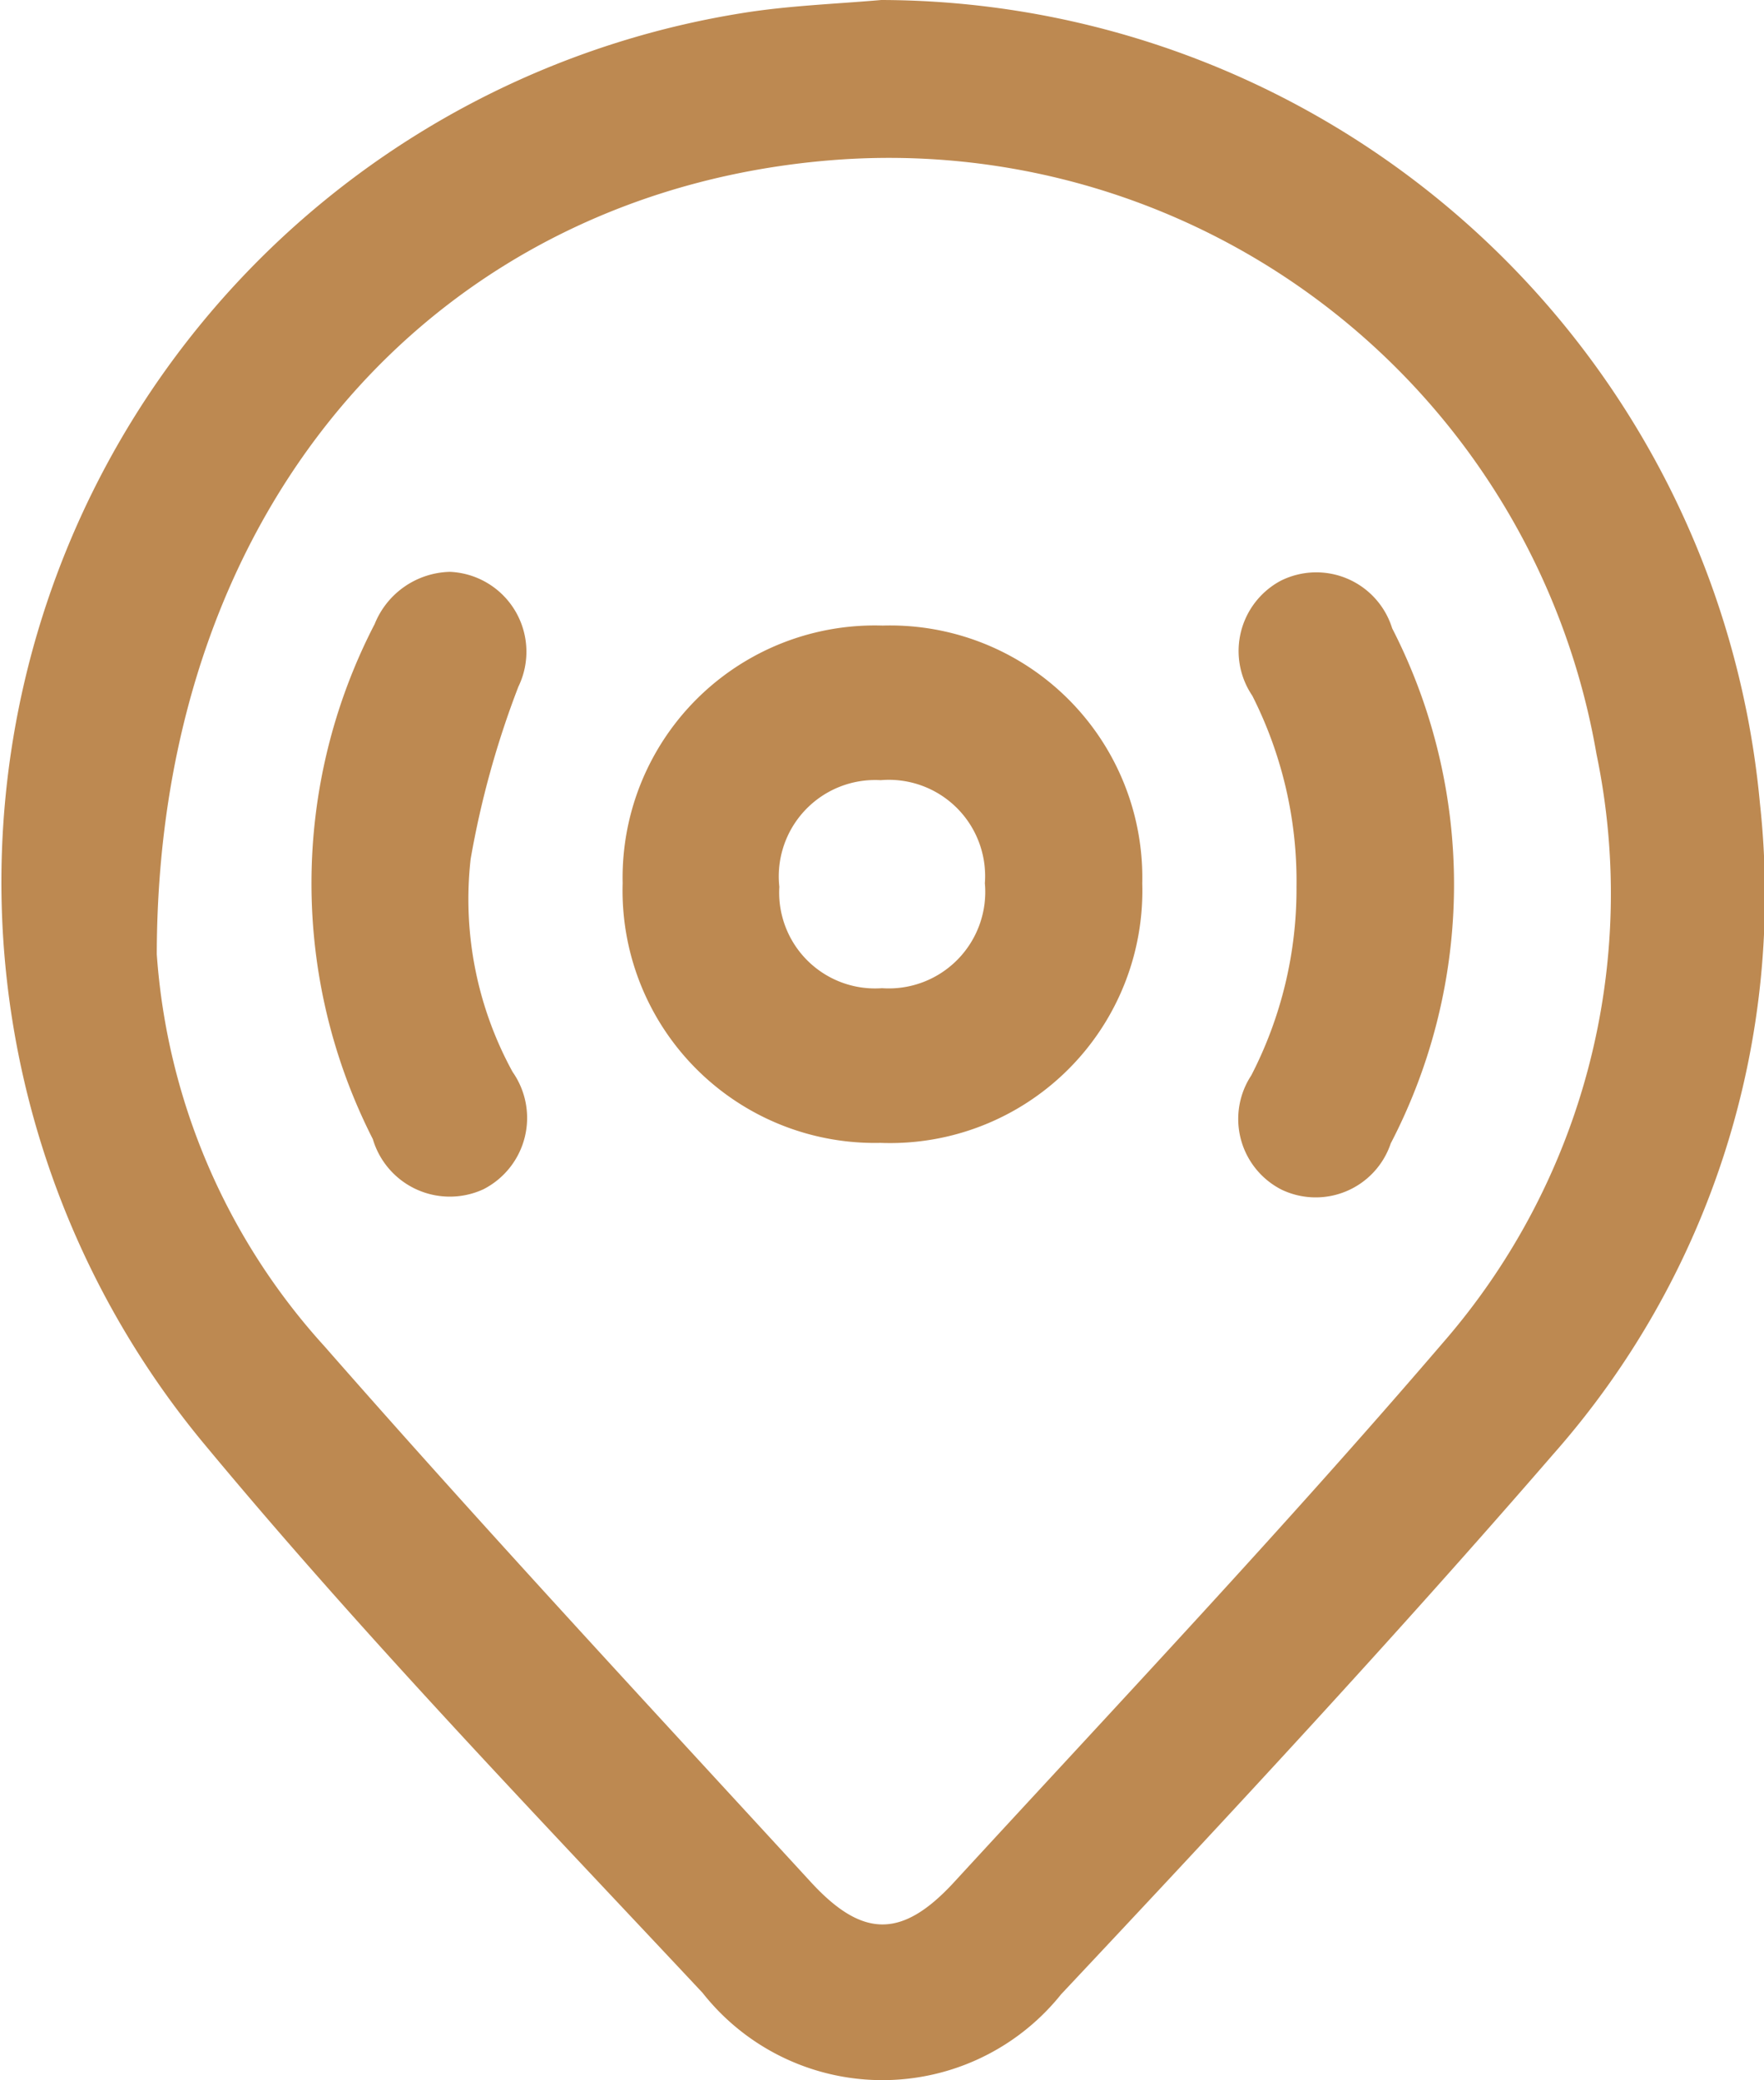 <svg xmlns="http://www.w3.org/2000/svg" width="17.406" height="20.519" viewBox="0 0 17.406 20.519"><defs><style>.a{fill:#bd8951;}</style></defs><g transform="translate(0 0)"><path class="a" d="M-591.713,349.36a8.729,8.729,0,0,1,8.67,7.926,8.329,8.329,0,0,1-2.037,6.416c-1.573,1.817-3.211,3.578-4.858,5.33a2.259,2.259,0,0,1-3.538-.013c-1.676-1.789-3.381-3.559-4.943-5.445a8.68,8.68,0,0,1,5.322-14.083C-592.64,349.416-592.174,349.4-591.713,349.36Zm-7.149,9.413a6.414,6.414,0,0,0,1.655,3.868c1.569,1.79,3.19,3.534,4.8,5.286.511.555.9.556,1.412,0,1.62-1.761,3.262-3.5,4.82-5.317a6.749,6.749,0,0,0,1.519-5.812,7.084,7.084,0,0,0-7.493-5.862C-596.032,351.222-598.855,354.275-598.862,358.773Z" transform="translate(600.409 -349.36)"/><path class="a" d="M-554.966,392.416a2.488,2.488,0,0,1,2.562,2.544,2.489,2.489,0,0,1-2.583,2.559,2.489,2.489,0,0,1-2.544-2.562A2.488,2.488,0,0,1-554.966,392.416Zm-.019,1.525a.951.951,0,0,0-1,1.052.946.946,0,0,0,1.013,1,.952.952,0,0,0,1.015-1.035A.95.95,0,0,0-554.985,393.941Z" transform="translate(563.675 -386.245)"/><path class="a" d="M-577.6,388.721a.789.789,0,0,1,.674,1.133,9.034,9.034,0,0,0-.471,1.7,3.545,3.545,0,0,0,.414,2.1.79.79,0,0,1-.289,1.158.792.792,0,0,1-1.09-.495,5.559,5.559,0,0,1,.018-5.081A.821.821,0,0,1-577.6,388.721Z" transform="translate(582.041 -383.08)"/><path class="a" d="M-514.522,391.809a4.047,4.047,0,0,0-.436-1.884.786.786,0,0,1,.28-1.134.784.784,0,0,1,1.1.469,5.536,5.536,0,0,1-.014,5.081.781.781,0,0,1-1.076.457.782.782,0,0,1-.3-1.128A4.007,4.007,0,0,0-514.522,391.809Z" transform="translate(527.315 -383.062)"/></g></svg>